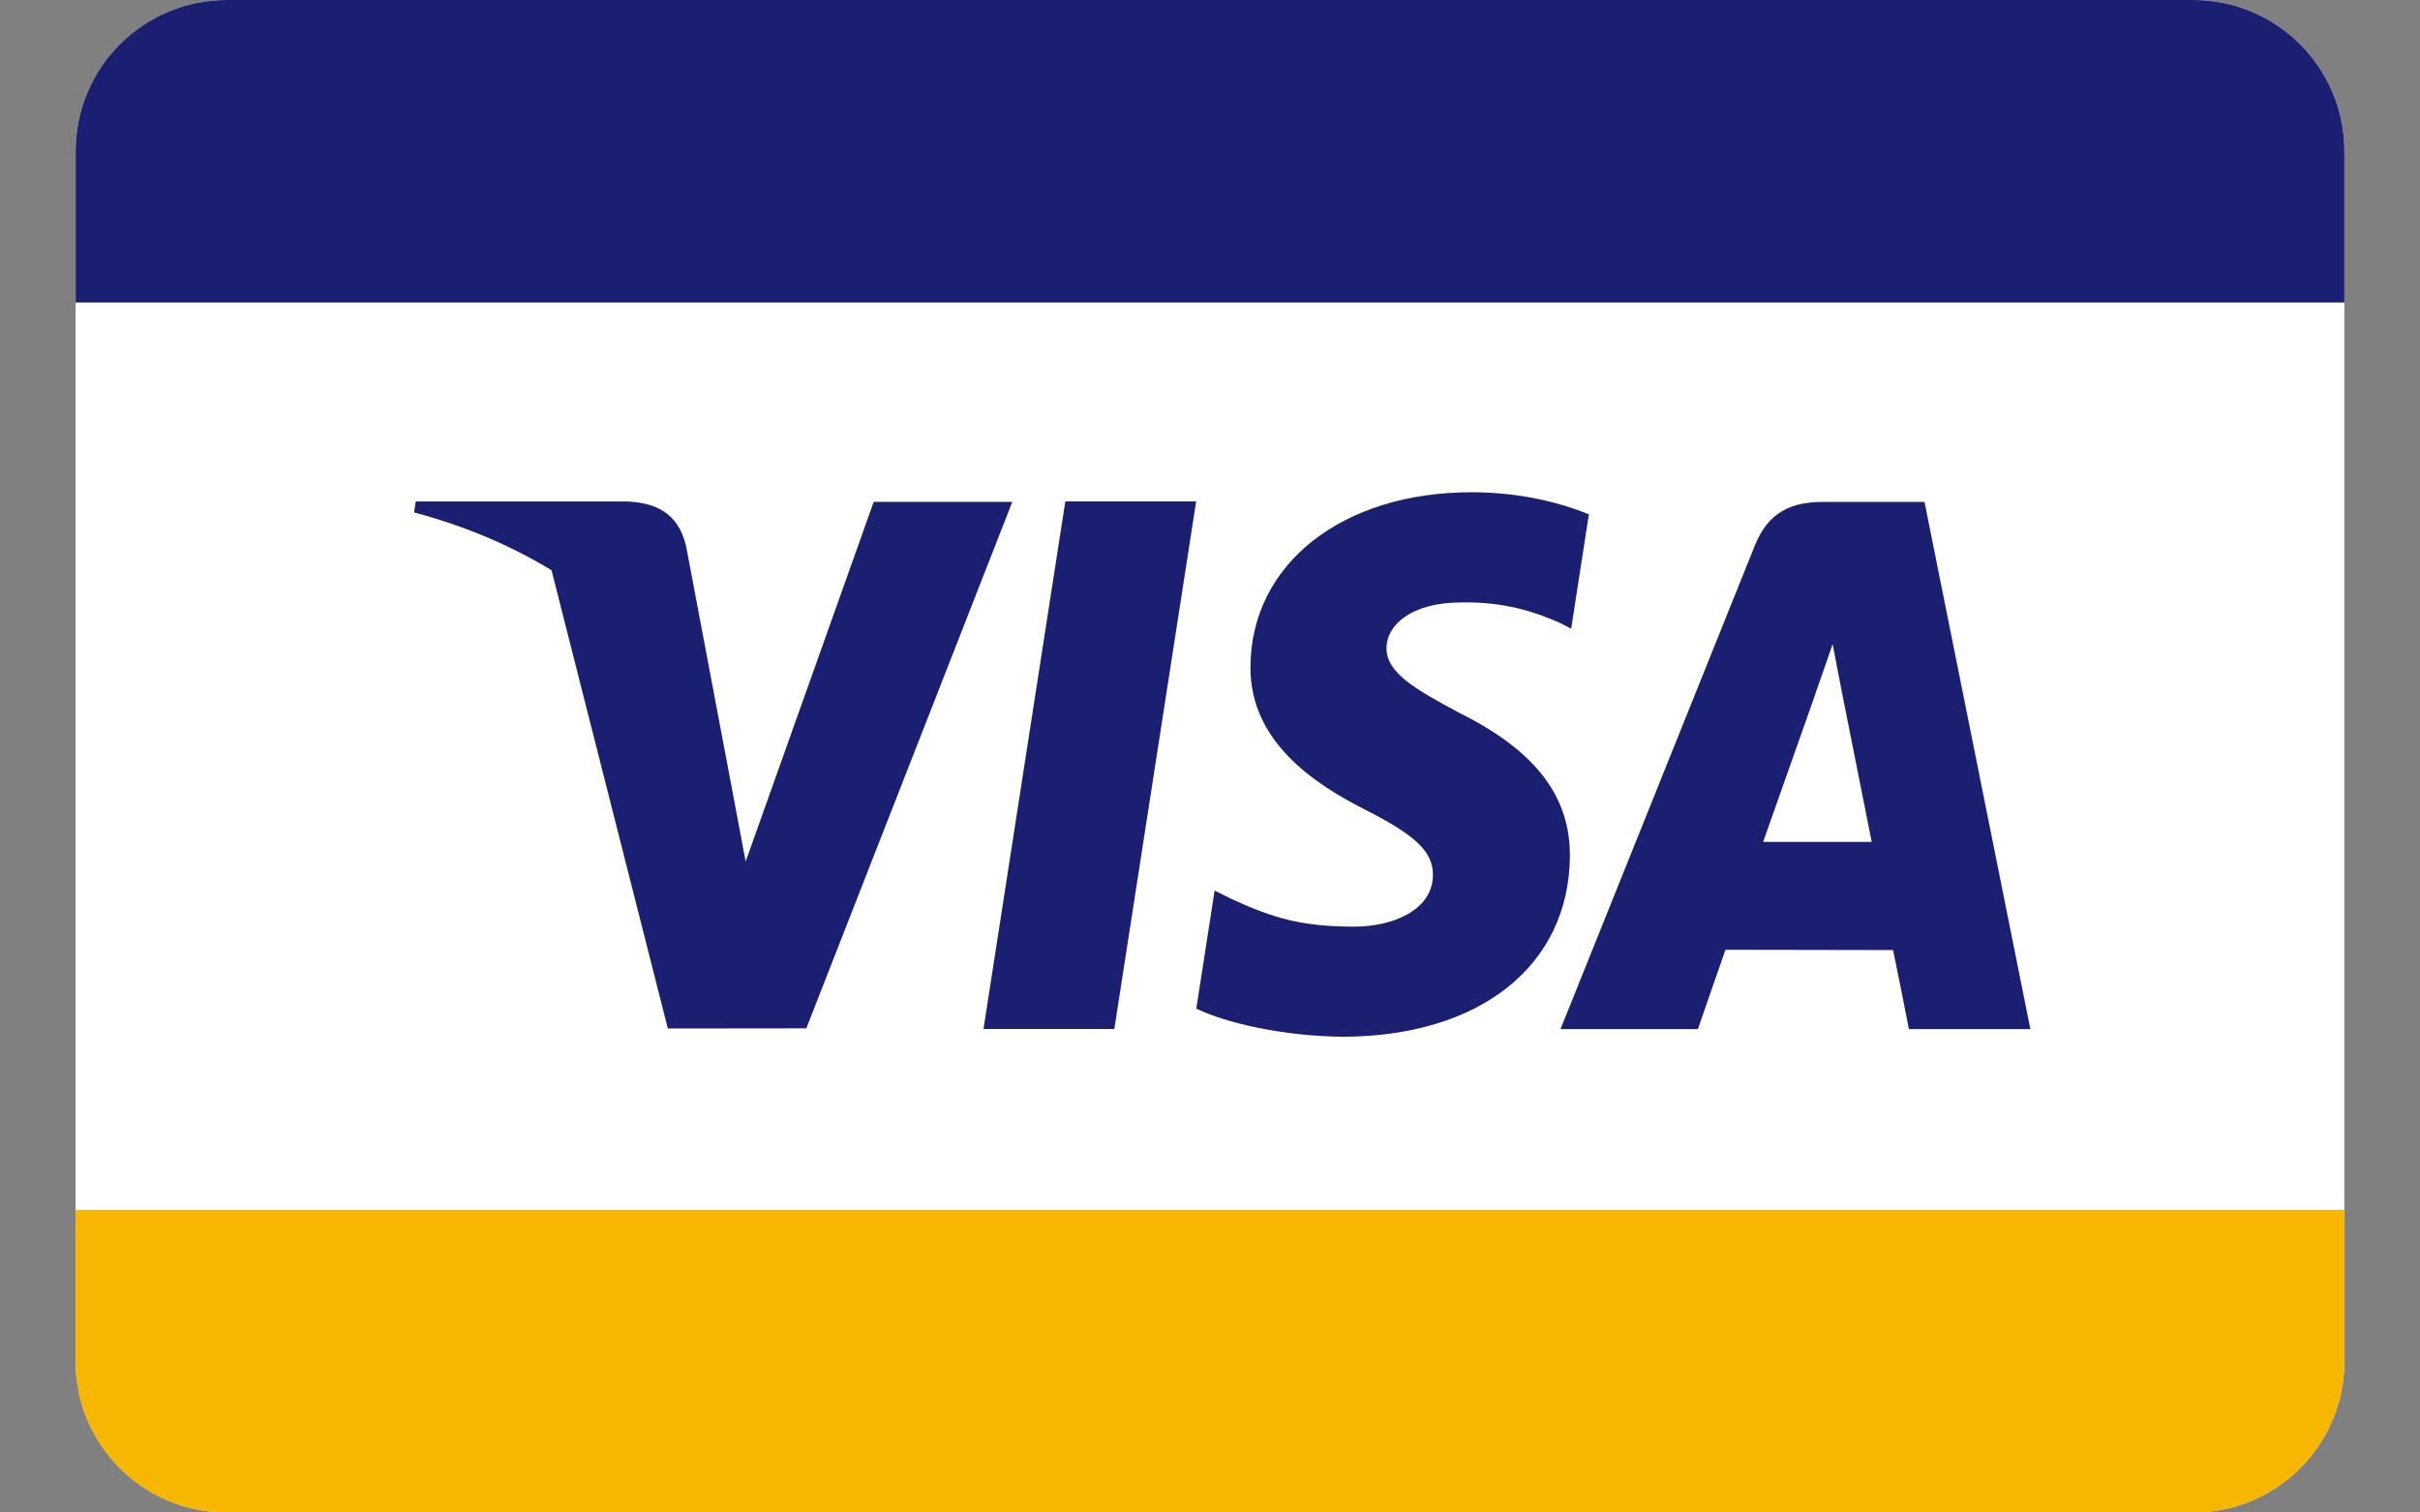 <svg width="32" height="20" viewBox="0 0 32 20" fill="none" xmlns="http://www.w3.org/2000/svg">
<rect x="0" y="0" width="32" height="20" fill="#808080" stroke="none"/>
<path d="M29 0H3C1.895 0 1 0.895 1 2V18C1 19.105 1.895 20 3 20H29C30.105 20 31 19.105 31 18V2C31 0.895 30.105 0 29 0Z" fill="white"/>
<path d="M3 0H29C30.105 0 31 0.895 31 2V4H1V2C1 0.895 1.895 0 3 0Z" fill="#1A1F71"/>
<path d="M1 16H31V18C31 19.105 30.105 20 29 20H3C1.895 20 1 19.105 1 18V16Z" fill="#F7B600"/>
<path d="M13.005 13.606L14.087 6.63H15.817L14.735 13.606H13.005Z" fill="#1A1F71"/>
<path d="M21.01 6.801C20.668 6.661 20.13 6.509 19.46 6.509C17.749 6.509 16.545 7.455 16.535 8.811C16.524 9.813 17.395 10.373 18.05 10.706C18.724 11.047 18.951 11.266 18.948 11.572C18.944 12.039 18.41 12.253 17.913 12.253C17.22 12.253 16.852 12.147 16.283 11.887L16.061 11.776L15.819 13.337C16.222 13.532 16.97 13.7 17.746 13.709C19.564 13.709 20.745 12.774 20.759 11.326C20.765 10.531 20.304 9.929 19.306 9.431C18.701 9.108 18.33 8.893 18.334 8.566C18.335 8.276 18.648 7.966 19.326 7.966C19.891 7.956 20.301 8.092 20.62 8.234L20.776 8.313L21.01 6.801Z" fill="#1A1F71"/>
<path d="M23.314 11.133C23.457 10.732 24.003 9.183 24.003 9.183C23.993 9.201 24.145 8.779 24.233 8.517L24.349 9.119C24.349 9.119 24.681 10.784 24.75 11.133H23.314ZM25.448 6.637H24.111C23.696 6.637 23.386 6.761 23.204 7.215L20.635 13.608H22.452C22.452 13.608 22.748 12.748 22.816 12.559C23.014 12.559 24.78 12.563 25.032 12.563C25.084 12.806 25.242 13.608 25.242 13.608H26.848L25.448 6.637Z" fill="#1A1F71"/>
<path d="M7.293 7.541C6.761 7.217 6.154 6.956 5.475 6.776L5.498 6.631H8.288C8.664 6.647 8.968 6.778 9.072 7.22L9.678 10.425L9.86 11.392L11.553 6.636H13.386L10.662 13.598L8.831 13.6L7.293 7.541Z" fill="#1A1F71"/>
</svg>
